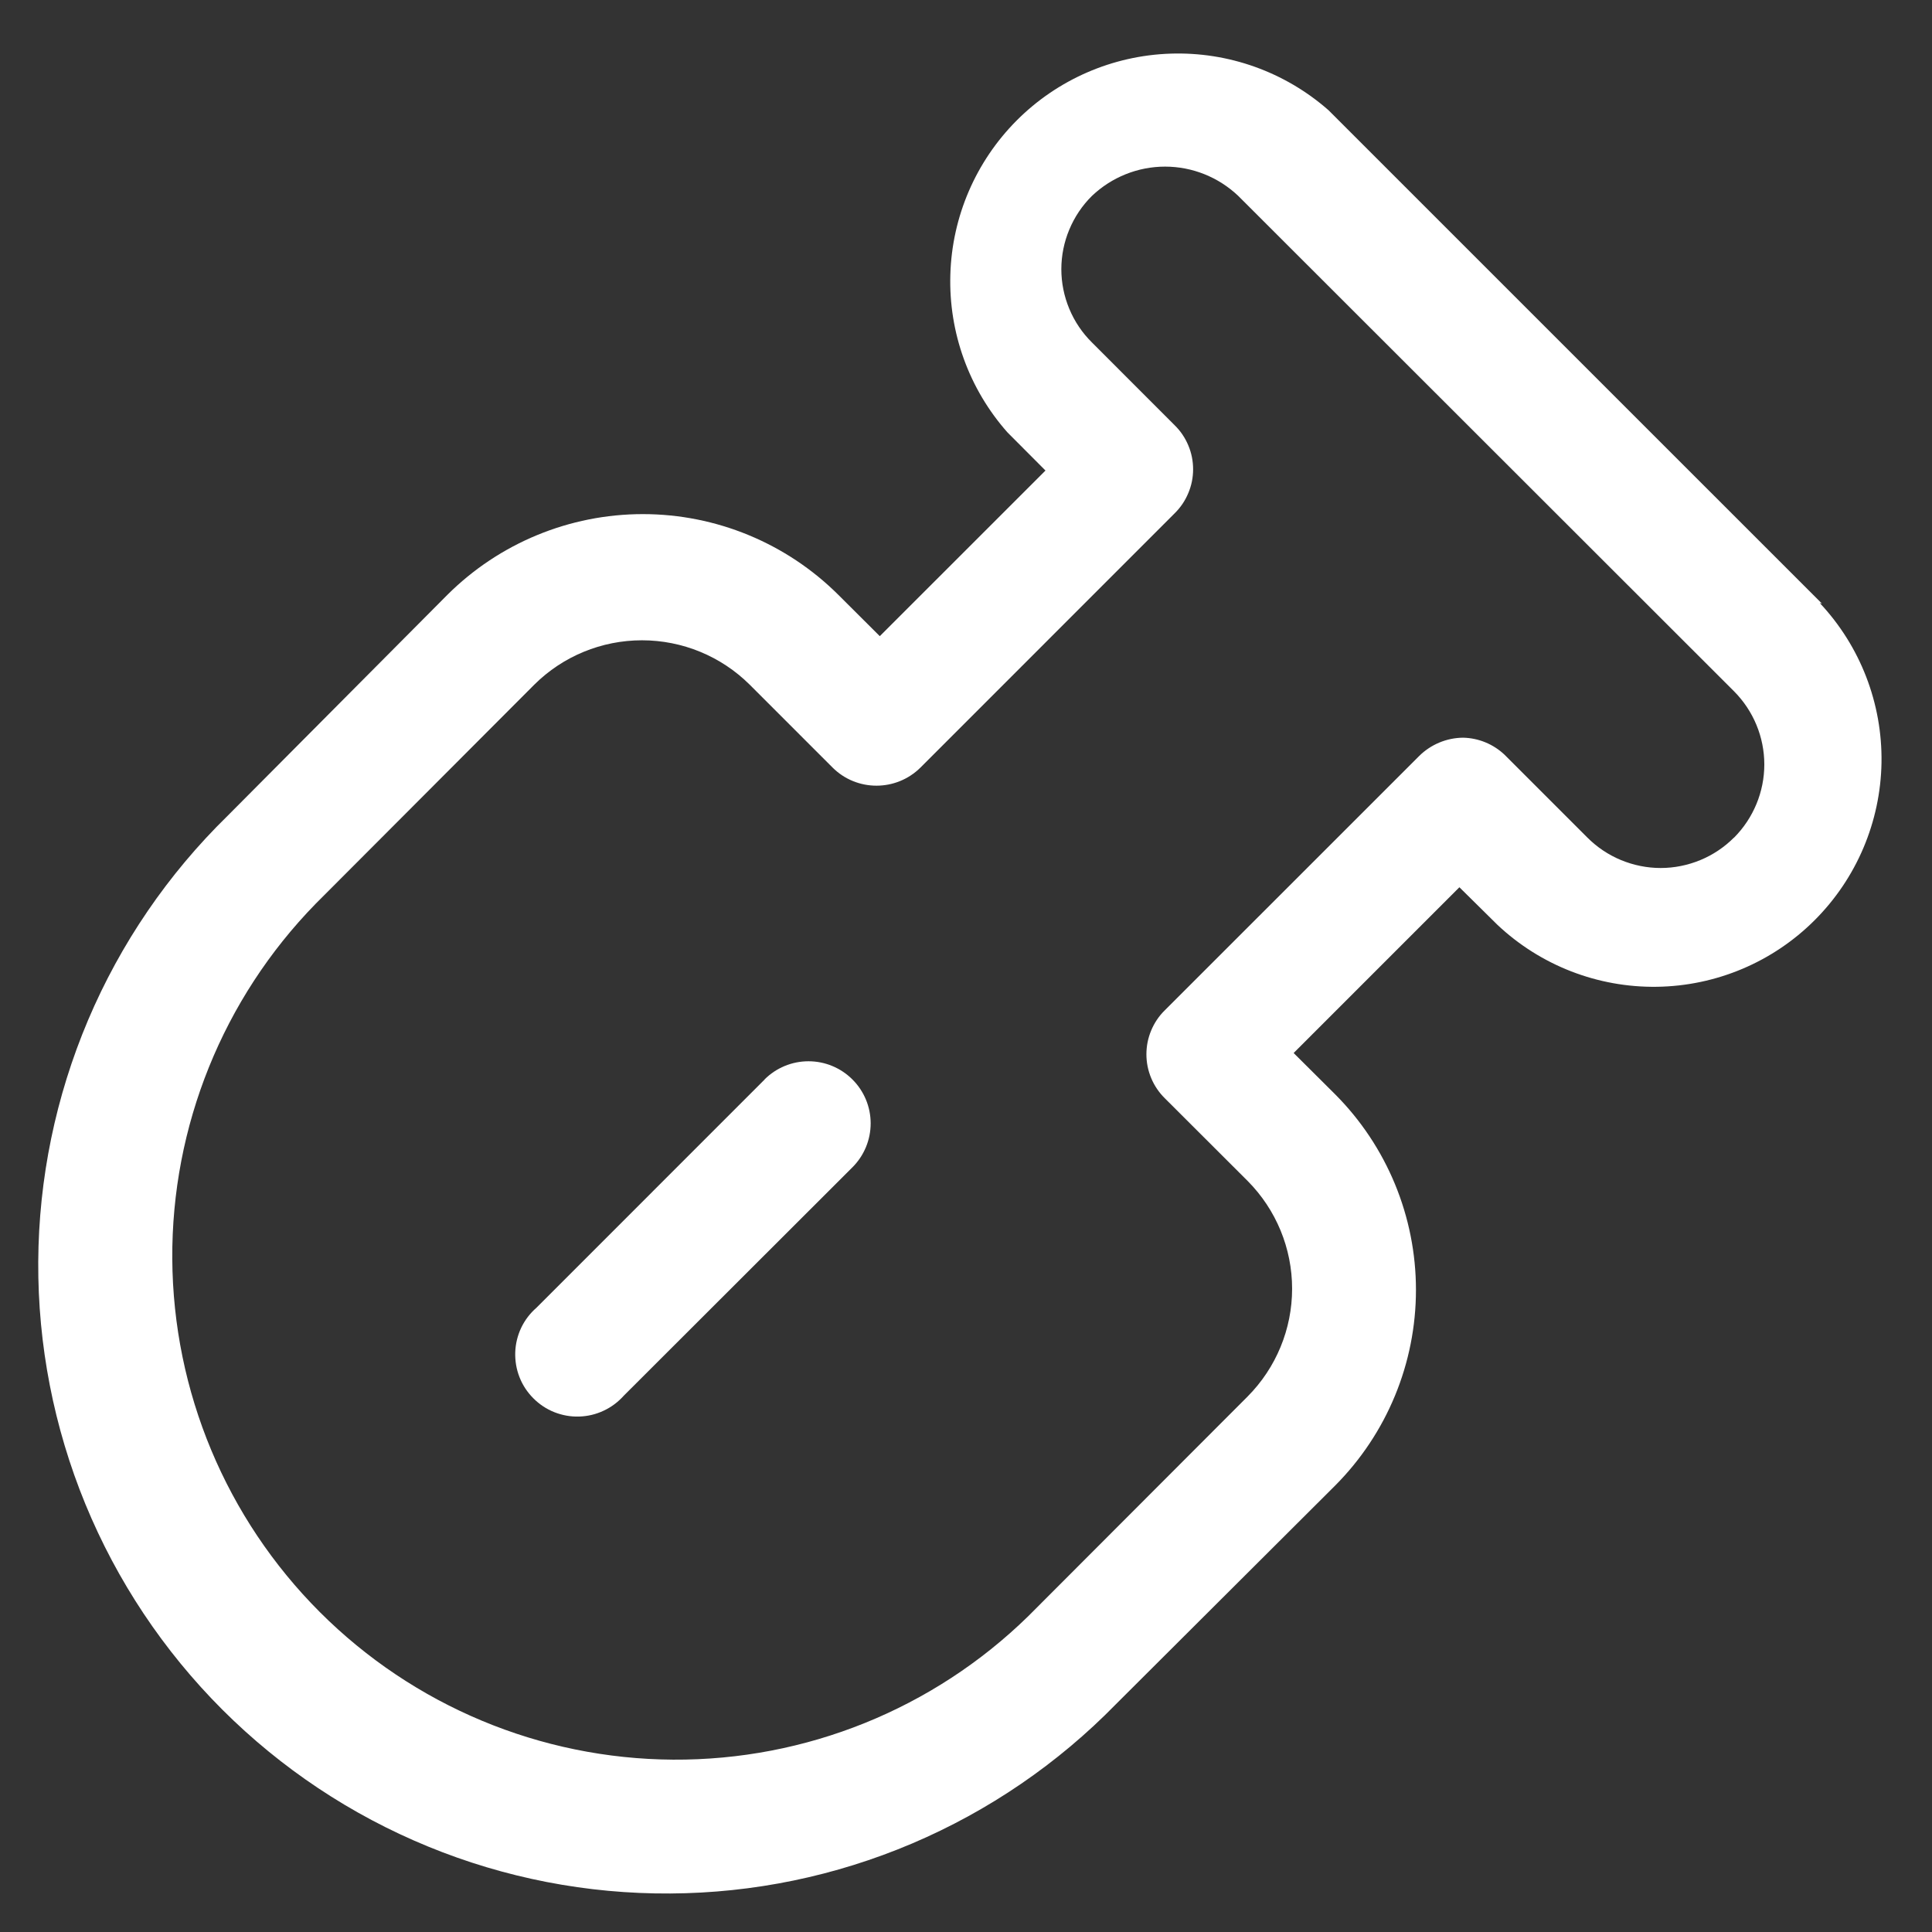 <svg width="29" height="29" viewBox="0 0 29 29" fill="none" xmlns="http://www.w3.org/2000/svg">
<rect x="0" y="0" width="29" height="29" fill="#333333" stroke="none"/>
<g id="Frame" clip-path="url(#clip0_1201_4452)">
<path id="Vector" d="M27.347 9.059L19.94 1.653C19.286 1.079 18.439 0.776 17.569 0.805C16.7 0.834 15.874 1.193 15.26 1.809C14.646 2.426 14.29 3.253 14.265 4.122C14.239 4.992 14.545 5.838 15.122 6.49L15.693 7.063L13.206 9.549L12.584 8.929C11.805 8.153 10.749 7.717 9.65 7.717C8.55 7.717 7.494 8.153 6.715 8.929L3.413 12.249C2.521 13.121 1.81 14.162 1.323 15.31C0.836 16.459 0.581 17.692 0.574 18.94C0.567 20.187 0.808 21.424 1.282 22.578C1.757 23.732 2.455 24.78 3.337 25.662C4.22 26.544 5.268 27.242 6.423 27.716C7.577 28.19 8.813 28.43 10.061 28.422C11.308 28.415 12.542 28.16 13.69 27.672C14.838 27.184 15.879 26.473 16.75 25.581L20.042 22.298C20.818 21.518 21.254 20.463 21.254 19.362C21.254 18.262 20.818 17.206 20.042 16.427L19.418 15.806L21.906 13.318L22.478 13.883C23.125 14.492 23.984 14.825 24.872 14.812C25.761 14.799 26.61 14.441 27.238 13.813C27.867 13.185 28.227 12.337 28.242 11.448C28.256 10.559 27.924 9.7 27.316 9.052L27.347 9.059ZM26.027 12.573C25.883 12.717 25.712 12.832 25.523 12.91C25.334 12.988 25.132 13.029 24.927 13.029C24.723 13.029 24.521 12.988 24.332 12.91C24.143 12.832 23.972 12.717 23.828 12.573L22.584 11.329C22.415 11.169 22.193 11.078 21.962 11.073C21.715 11.075 21.478 11.174 21.303 11.347L17.484 15.165C17.396 15.251 17.327 15.354 17.28 15.467C17.232 15.581 17.208 15.702 17.208 15.825C17.208 15.948 17.232 16.069 17.28 16.183C17.327 16.296 17.396 16.398 17.484 16.485L18.728 17.727C19.155 18.157 19.395 18.738 19.395 19.344C19.395 19.95 19.155 20.531 18.728 20.961L15.432 24.262C14.008 25.653 12.094 26.425 10.103 26.413C8.113 26.401 6.208 25.605 4.801 24.198C3.394 22.791 2.598 20.886 2.586 18.896C2.574 16.906 3.347 14.991 4.737 13.567L8.02 10.277C8.449 9.85 9.031 9.611 9.636 9.611C10.242 9.611 10.823 9.85 11.253 10.277L12.497 11.521C12.861 11.884 13.451 11.884 13.817 11.521L17.633 7.704C17.721 7.617 17.79 7.515 17.837 7.401C17.885 7.288 17.909 7.167 17.909 7.044C17.909 6.921 17.885 6.799 17.837 6.686C17.79 6.573 17.721 6.47 17.633 6.384L16.391 5.141C16.245 4.997 16.13 4.826 16.051 4.637C15.972 4.448 15.931 4.245 15.931 4.041C15.931 3.836 15.972 3.633 16.051 3.445C16.13 3.256 16.245 3.084 16.391 2.94C16.687 2.659 17.08 2.501 17.488 2.501C17.897 2.501 18.29 2.659 18.586 2.94L26.029 10.377C26.319 10.669 26.483 11.063 26.483 11.475C26.483 11.886 26.319 12.281 26.029 12.573H26.027Z" fill="white"/>
<path id="Vector_2" d="M11.478 16.203L8.052 19.63C7.956 19.713 7.878 19.816 7.823 19.931C7.769 20.046 7.738 20.172 7.734 20.299C7.73 20.426 7.751 20.553 7.798 20.672C7.844 20.79 7.915 20.898 8.005 20.988C8.095 21.079 8.202 21.15 8.32 21.197C8.439 21.244 8.565 21.267 8.693 21.263C8.82 21.259 8.945 21.23 9.061 21.175C9.176 21.122 9.279 21.044 9.364 20.949L12.796 17.521C12.971 17.346 13.069 17.109 13.069 16.862C13.069 16.614 12.97 16.377 12.795 16.203C12.62 16.028 12.383 15.93 12.136 15.93C11.888 15.93 11.651 16.028 11.476 16.203H11.478Z" fill="white"/>
</g>
<defs>
<clipPath id="clip0_1201_4452">
<rect width="29" height="29" fill="white"/>
</clipPath>
</defs>
</svg>
